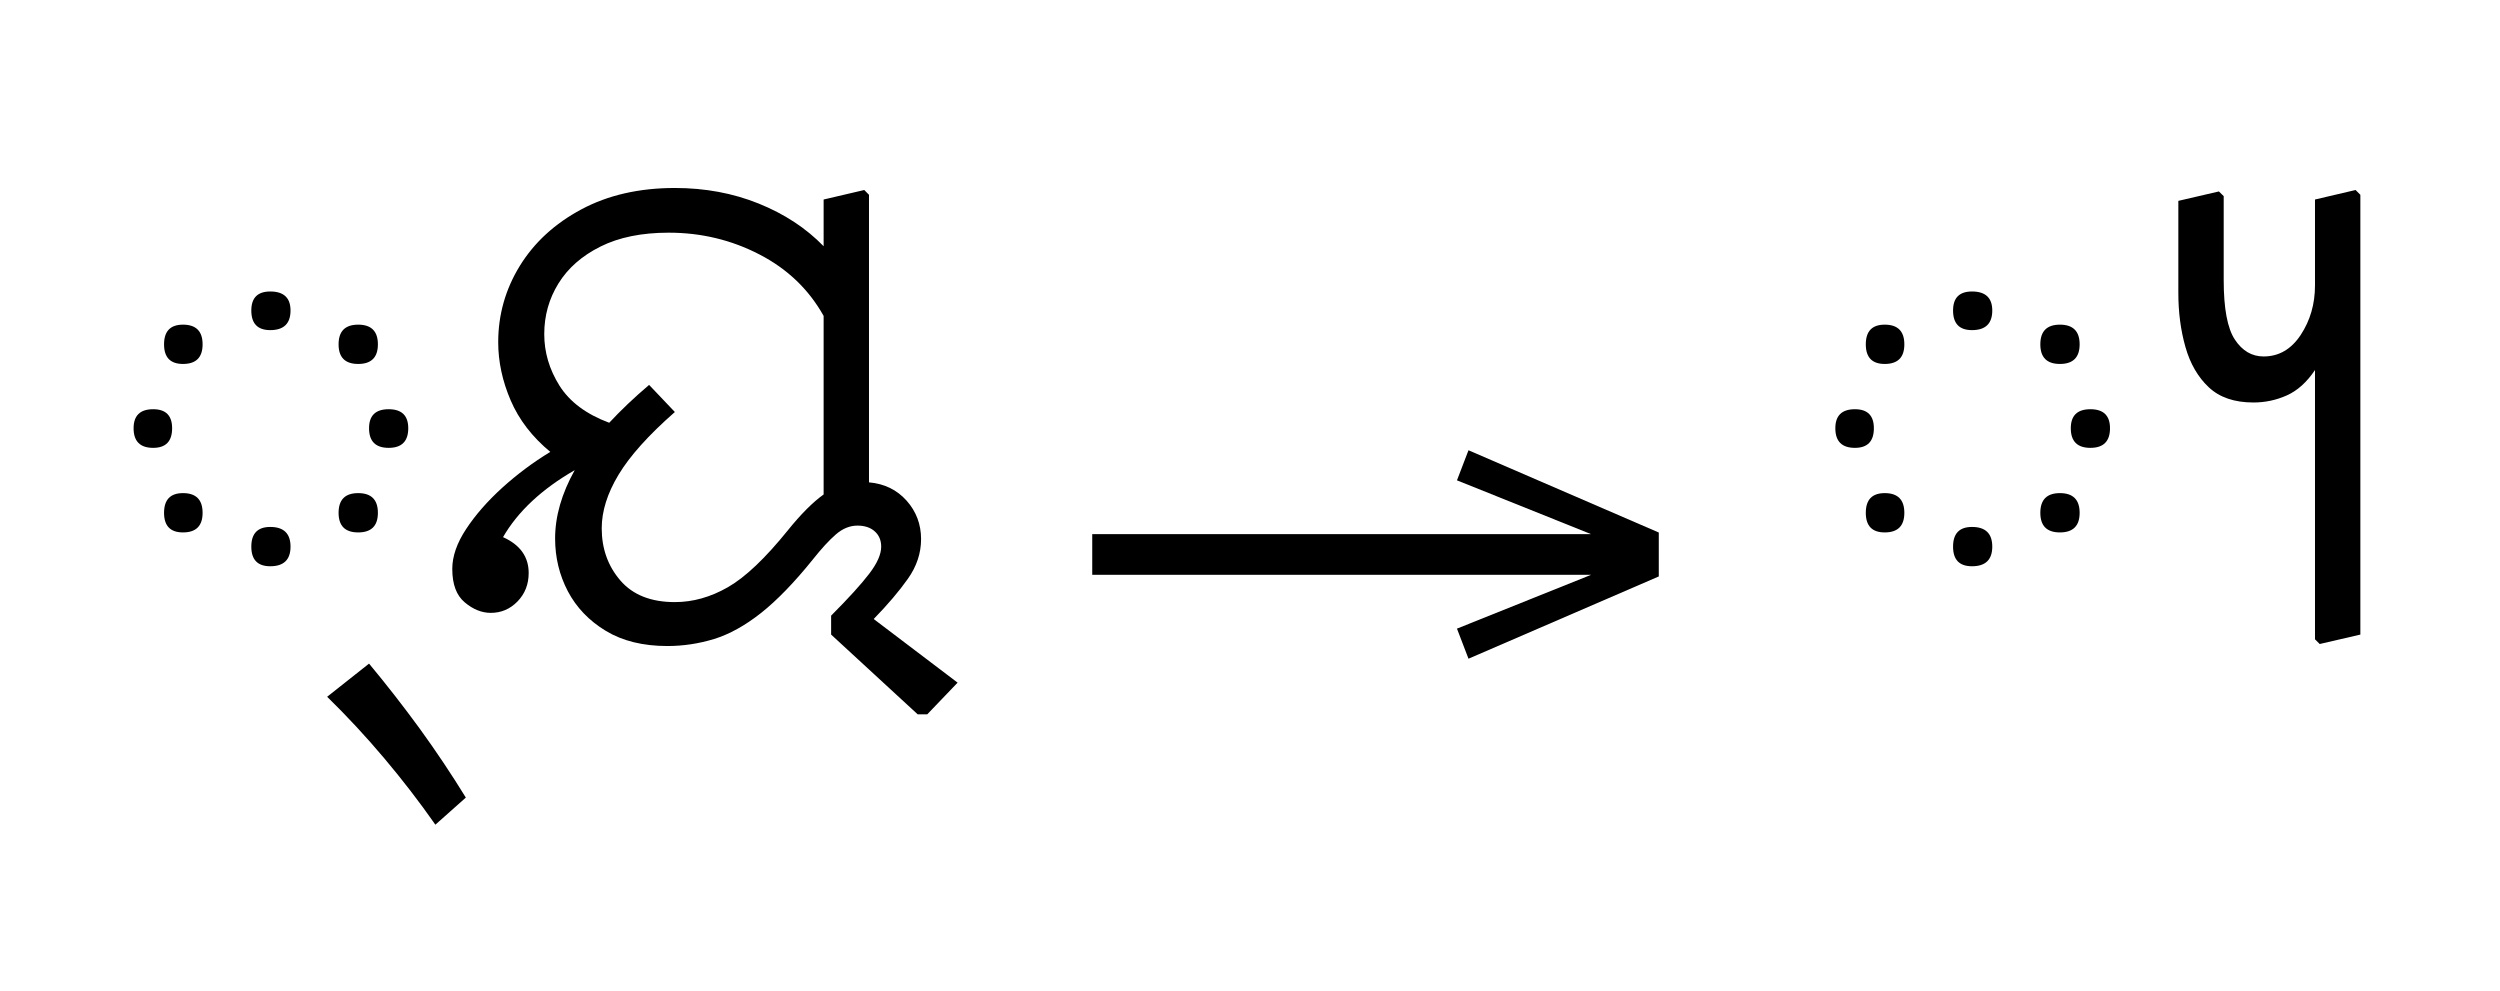 <?xml version="1.0" standalone="no"?>
<!DOCTYPE svg PUBLIC "-//W3C//DTD SVG 1.1//EN"
 "http://www.w3.org/Graphics/SVG/1.1/DTD/svg11.dtd">
<!-- Created with svg_stack (http://github.com/astraw/svg_stack) -->
<svg xmlns="http://www.w3.org/2000/svg" xmlns:sodipodi="http://sodipodi.sourceforge.net/DTD/sodipodi-0.dtd" xmlns:xlink="http://www.w3.org/1999/xlink" version="1.1" width="508.066" height="201.406">
  <defs><g>
<symbol overflow="visible" id="id0:glyph0-0">
<path style="stroke:none;" d="M 10.344 0 L 10.344 -78.547 L 55.547 -78.547 L 55.547 0 Z M 15.953 -5.609 L 49.938 -5.609 L 49.938 -72.938 L 15.953 -72.938 Z M 15.953 -5.609 "/>
</symbol>
<symbol overflow="visible" id="id0:glyph0-1">
<path style="stroke:none;" d="M 24.859 -53.453 C 24.859 -55.516 25.883 -56.547 27.938 -56.547 C 30.133 -56.547 31.234 -55.516 31.234 -53.453 C 31.234 -51.328 30.133 -50.266 27.938 -50.266 C 25.883 -50.266 24.859 -51.328 24.859 -53.453 Z M 42.234 -44.766 C 40.109 -44.766 39.047 -45.828 39.047 -47.953 C 39.047 -50.086 40.109 -51.156 42.234 -51.156 C 44.367 -51.156 45.438 -50.086 45.438 -47.953 C 45.438 -45.828 44.367 -44.766 42.234 -44.766 Z M 10.672 -47.953 C 10.672 -50.086 11.695 -51.156 13.75 -51.156 C 15.875 -51.156 16.938 -50.086 16.938 -47.953 C 16.938 -45.828 15.875 -44.766 13.75 -44.766 C 11.695 -44.766 10.672 -45.828 10.672 -47.953 Z M 5.719 -34.312 C 5.719 -36.375 6.781 -37.406 8.906 -37.406 C 10.957 -37.406 11.984 -36.375 11.984 -34.312 C 11.984 -32.188 10.957 -31.125 8.906 -31.125 C 6.781 -31.125 5.719 -32.188 5.719 -34.312 Z M 44 -34.312 C 44 -36.375 45.062 -37.406 47.188 -37.406 C 49.312 -37.406 50.375 -36.375 50.375 -34.312 C 50.375 -32.188 49.312 -31.125 47.188 -31.125 C 45.062 -31.125 44 -32.188 44 -34.312 Z M 10.672 -20.562 C 10.672 -22.695 11.695 -23.766 13.75 -23.766 C 15.875 -23.766 16.938 -22.695 16.938 -20.562 C 16.938 -18.438 15.875 -17.375 13.75 -17.375 C 11.695 -17.375 10.672 -18.438 10.672 -20.562 Z M 39.047 -20.562 C 39.047 -22.695 40.109 -23.766 42.234 -23.766 C 44.367 -23.766 45.438 -22.695 45.438 -20.562 C 45.438 -18.438 44.367 -17.375 42.234 -17.375 C 40.109 -17.375 39.047 -18.438 39.047 -20.562 Z M 24.859 -15.062 C 24.859 -17.195 25.883 -18.266 27.938 -18.266 C 30.133 -18.266 31.234 -17.195 31.234 -15.062 C 31.234 -12.938 30.133 -11.875 27.938 -11.875 C 25.883 -11.875 24.859 -12.938 24.859 -15.062 Z M 24.859 -15.062 "/>
</symbol>
<symbol overflow="visible" id="id0:glyph0-2">
<path style="stroke:none;" d="M 0.438 30.141 C -2.125 26.473 -4.891 22.879 -7.859 19.359 C -10.828 15.836 -13.926 12.5 -17.156 9.344 L -10.344 3.953 C -7.477 7.398 -4.723 10.938 -2.078 14.562 C 0.555 18.195 3.047 21.922 5.391 25.734 Z M 0.438 30.141 "/>
</symbol>
<symbol overflow="visible" id="id0:glyph0-3">
<path style="stroke:none;" d="M 1.438 -11.438 C 1.438 -13.488 2.188 -15.648 3.688 -17.922 C 5.188 -20.203 7.145 -22.441 9.562 -24.641 C 11.988 -26.836 14.594 -28.781 17.375 -30.469 C 14.445 -32.883 12.301 -35.672 10.938 -38.828 C 9.582 -41.984 8.906 -45.141 8.906 -48.297 C 8.906 -52.766 10.078 -56.906 12.422 -60.719 C 14.773 -64.531 18.113 -67.594 22.438 -69.906 C 26.77 -72.219 31.832 -73.375 37.625 -73.375 C 42.531 -73.375 47.07 -72.531 51.25 -70.844 C 55.438 -69.156 58.957 -66.844 61.812 -63.906 L 61.812 -71.5 L 68.422 -73.047 L 69.188 -72.266 L 69.188 -25.516 C 71.688 -25.297 73.723 -24.305 75.297 -22.547 C 76.867 -20.785 77.656 -18.695 77.656 -16.281 C 77.656 -14.008 76.941 -11.863 75.516 -9.844 C 74.086 -7.82 72.234 -5.641 69.953 -3.297 L 83.594 7.047 L 78.656 12.203 L 77.109 12.203 L 63.031 -0.766 L 63.031 -3.844 C 65.883 -6.707 67.953 -8.984 69.234 -10.672 C 70.523 -12.359 71.172 -13.82 71.172 -15.062 C 71.172 -16.094 70.82 -16.922 70.125 -17.547 C 69.426 -18.172 68.488 -18.484 67.312 -18.484 C 66.07 -18.484 64.898 -18.004 63.797 -17.047 C 62.703 -16.098 61.457 -14.742 60.062 -12.984 C 57.051 -9.242 54.242 -6.344 51.641 -4.281 C 49.035 -2.227 46.488 -0.816 44 -0.047 C 41.508 0.711 38.977 1.094 36.406 1.094 C 32.445 1.094 29.109 0.27 26.391 -1.375 C 23.68 -3.02 21.629 -5.16 20.234 -7.797 C 18.848 -10.441 18.156 -13.305 18.156 -16.391 C 18.156 -19.984 19.219 -23.688 21.344 -27.5 C 15.988 -24.414 12.102 -20.785 9.688 -16.609 C 12.469 -15.359 13.859 -13.414 13.859 -10.781 C 13.859 -8.945 13.254 -7.406 12.047 -6.156 C 10.836 -4.914 9.391 -4.297 7.703 -4.297 C 6.234 -4.297 4.82 -4.863 3.469 -6 C 2.113 -7.133 1.438 -8.945 1.438 -11.438 Z M 25.734 -18.047 C 25.734 -14.742 26.742 -11.914 28.766 -9.562 C 30.785 -7.219 33.738 -6.047 37.625 -6.047 C 40.551 -6.047 43.426 -6.852 46.25 -8.469 C 49.07 -10.082 52.316 -13.16 55.984 -17.703 C 58.117 -20.348 60.062 -22.297 61.812 -23.547 L 61.812 -52.578 C 59.395 -56.898 55.91 -60.234 51.359 -62.578 C 46.816 -64.93 41.906 -66.109 36.625 -66.109 C 32.227 -66.109 28.523 -65.352 25.516 -63.844 C 22.516 -62.344 20.242 -60.348 18.703 -57.859 C 17.16 -55.367 16.391 -52.617 16.391 -49.609 C 16.391 -46.672 17.211 -43.883 18.859 -41.25 C 20.516 -38.613 23.211 -36.598 26.953 -35.203 C 28.859 -37.254 31.02 -39.305 33.438 -41.359 L 37.625 -36.953 C 33.363 -33.211 30.316 -29.82 28.484 -26.781 C 26.648 -23.738 25.734 -20.828 25.734 -18.047 Z M 25.734 -18.047 "/>
</symbol>
</g>
<g>
<symbol overflow="visible" id="id1:glyph0-0">
<path style="stroke:none;" d="M 5.375 -96.688 L 69.828 -96.688 L 69.828 0 L 5.375 0 Z M 8.062 -2.688 L 67.141 -2.688 L 67.141 -94 L 8.062 -94 Z M 8.062 -2.688 "/>
</symbol>
<symbol overflow="visible" id="id1:glyph0-1">
<path style="stroke:none;" d="M 68.156 -13.75 L 66.281 -18.641 L 88.094 -27.391 L 6.984 -27.391 L 6.984 -34 L 88.094 -34 L 66.281 -42.75 L 68.156 -47.641 L 99.094 -34.266 L 99.094 -27.125 Z M 68.156 -13.75 "/>
</symbol>
</g>
<g>
<symbol overflow="visible" id="id2:glyph0-0">
<path style="stroke:none;" d="M 10.344 0 L 10.344 -78.547 L 55.547 -78.547 L 55.547 0 Z M 15.953 -5.609 L 49.938 -5.609 L 49.938 -72.938 L 15.953 -72.938 Z M 15.953 -5.609 "/>
</symbol>
<symbol overflow="visible" id="id2:glyph0-1">
<path style="stroke:none;" d="M 24.859 -53.453 C 24.859 -55.516 25.883 -56.547 27.938 -56.547 C 30.133 -56.547 31.234 -55.516 31.234 -53.453 C 31.234 -51.328 30.133 -50.266 27.938 -50.266 C 25.883 -50.266 24.859 -51.328 24.859 -53.453 Z M 42.234 -44.766 C 40.109 -44.766 39.047 -45.828 39.047 -47.953 C 39.047 -50.086 40.109 -51.156 42.234 -51.156 C 44.367 -51.156 45.438 -50.086 45.438 -47.953 C 45.438 -45.828 44.367 -44.766 42.234 -44.766 Z M 10.672 -47.953 C 10.672 -50.086 11.695 -51.156 13.75 -51.156 C 15.875 -51.156 16.938 -50.086 16.938 -47.953 C 16.938 -45.828 15.875 -44.766 13.75 -44.766 C 11.695 -44.766 10.672 -45.828 10.672 -47.953 Z M 5.719 -34.312 C 5.719 -36.375 6.781 -37.406 8.906 -37.406 C 10.957 -37.406 11.984 -36.375 11.984 -34.312 C 11.984 -32.188 10.957 -31.125 8.906 -31.125 C 6.781 -31.125 5.719 -32.188 5.719 -34.312 Z M 44 -34.312 C 44 -36.375 45.062 -37.406 47.188 -37.406 C 49.312 -37.406 50.375 -36.375 50.375 -34.312 C 50.375 -32.188 49.312 -31.125 47.188 -31.125 C 45.062 -31.125 44 -32.188 44 -34.312 Z M 10.672 -20.562 C 10.672 -22.695 11.695 -23.766 13.75 -23.766 C 15.875 -23.766 16.938 -22.695 16.938 -20.562 C 16.938 -18.438 15.875 -17.375 13.75 -17.375 C 11.695 -17.375 10.672 -18.438 10.672 -20.562 Z M 39.047 -20.562 C 39.047 -22.695 40.109 -23.766 42.234 -23.766 C 44.367 -23.766 45.438 -22.695 45.438 -20.562 C 45.438 -18.438 44.367 -17.375 42.234 -17.375 C 40.109 -17.375 39.047 -18.438 39.047 -20.562 Z M 24.859 -15.062 C 24.859 -17.195 25.883 -18.266 27.938 -18.266 C 30.133 -18.266 31.234 -17.195 31.234 -15.062 C 31.234 -12.938 30.133 -11.875 27.938 -11.875 C 25.883 -11.875 24.859 -12.938 24.859 -15.062 Z M 24.859 -15.062 "/>
</symbol>
<symbol overflow="visible" id="id2:glyph0-2">
<path style="stroke:none;" d="M 27.609 0 L 27.609 -43.781 C 26.285 -41.801 24.758 -40.426 23.031 -39.656 C 21.312 -38.883 19.5 -38.5 17.594 -38.5 C 14.52 -38.5 12.102 -39.32 10.344 -40.969 C 8.582 -42.625 7.316 -44.805 6.547 -47.516 C 5.773 -50.234 5.391 -53.164 5.391 -56.312 L 5.391 -71.281 L 11.984 -72.812 L 12.766 -72.047 L 12.766 -58.406 C 12.766 -53.789 13.367 -50.566 14.578 -48.734 C 15.785 -46.898 17.344 -45.984 19.25 -45.984 C 21.738 -45.984 23.754 -47.156 25.297 -49.5 C 26.836 -51.844 27.609 -54.52 27.609 -57.531 L 27.609 -71.5 L 34.203 -73.047 L 34.984 -72.266 L 34.984 -0.766 L 28.375 0.766 Z M 27.609 0 "/>
</symbol>
</g>
</defs>
  <g id="id0:id0" transform="matrix(1.25,0,0,1.25,0.0,1.328)"><g id="id0:surface1">
<g style="fill:rgb(0%,0%,0%);fill-opacity:1;">
  <use xlink:href="#id0:glyph0-1" x="16" y="102.875"/>
  <use xlink:href="#id0:glyph0-2" x="70.344" y="102.875"/>
  <use xlink:href="#id0:glyph0-3" x="72.094" y="102.875"/>
</g>
</g>
</g>
  <g id="id1:id1" transform="matrix(1.25,0,0,1.25,213.242,0.0)"><g id="id1:surface1">
<g style="fill:rgb(0%,0%,0%);fill-opacity:1;">
  <use xlink:href="#id1:glyph0-1" x="0" y="120.844"/>
</g>
</g>
</g>
  <g id="id2:id2" transform="matrix(1.25,0,0,1.25,345.84,1.328)"><g id="id2:surface1">
<g style="fill:rgb(0%,0%,0%);fill-opacity:1;">
  <use xlink:href="#id2:glyph0-1" x="16" y="102.875"/>
  <use xlink:href="#id2:glyph0-2" x="72.094" y="102.875"/>
</g>
</g>
</g>
</svg>
